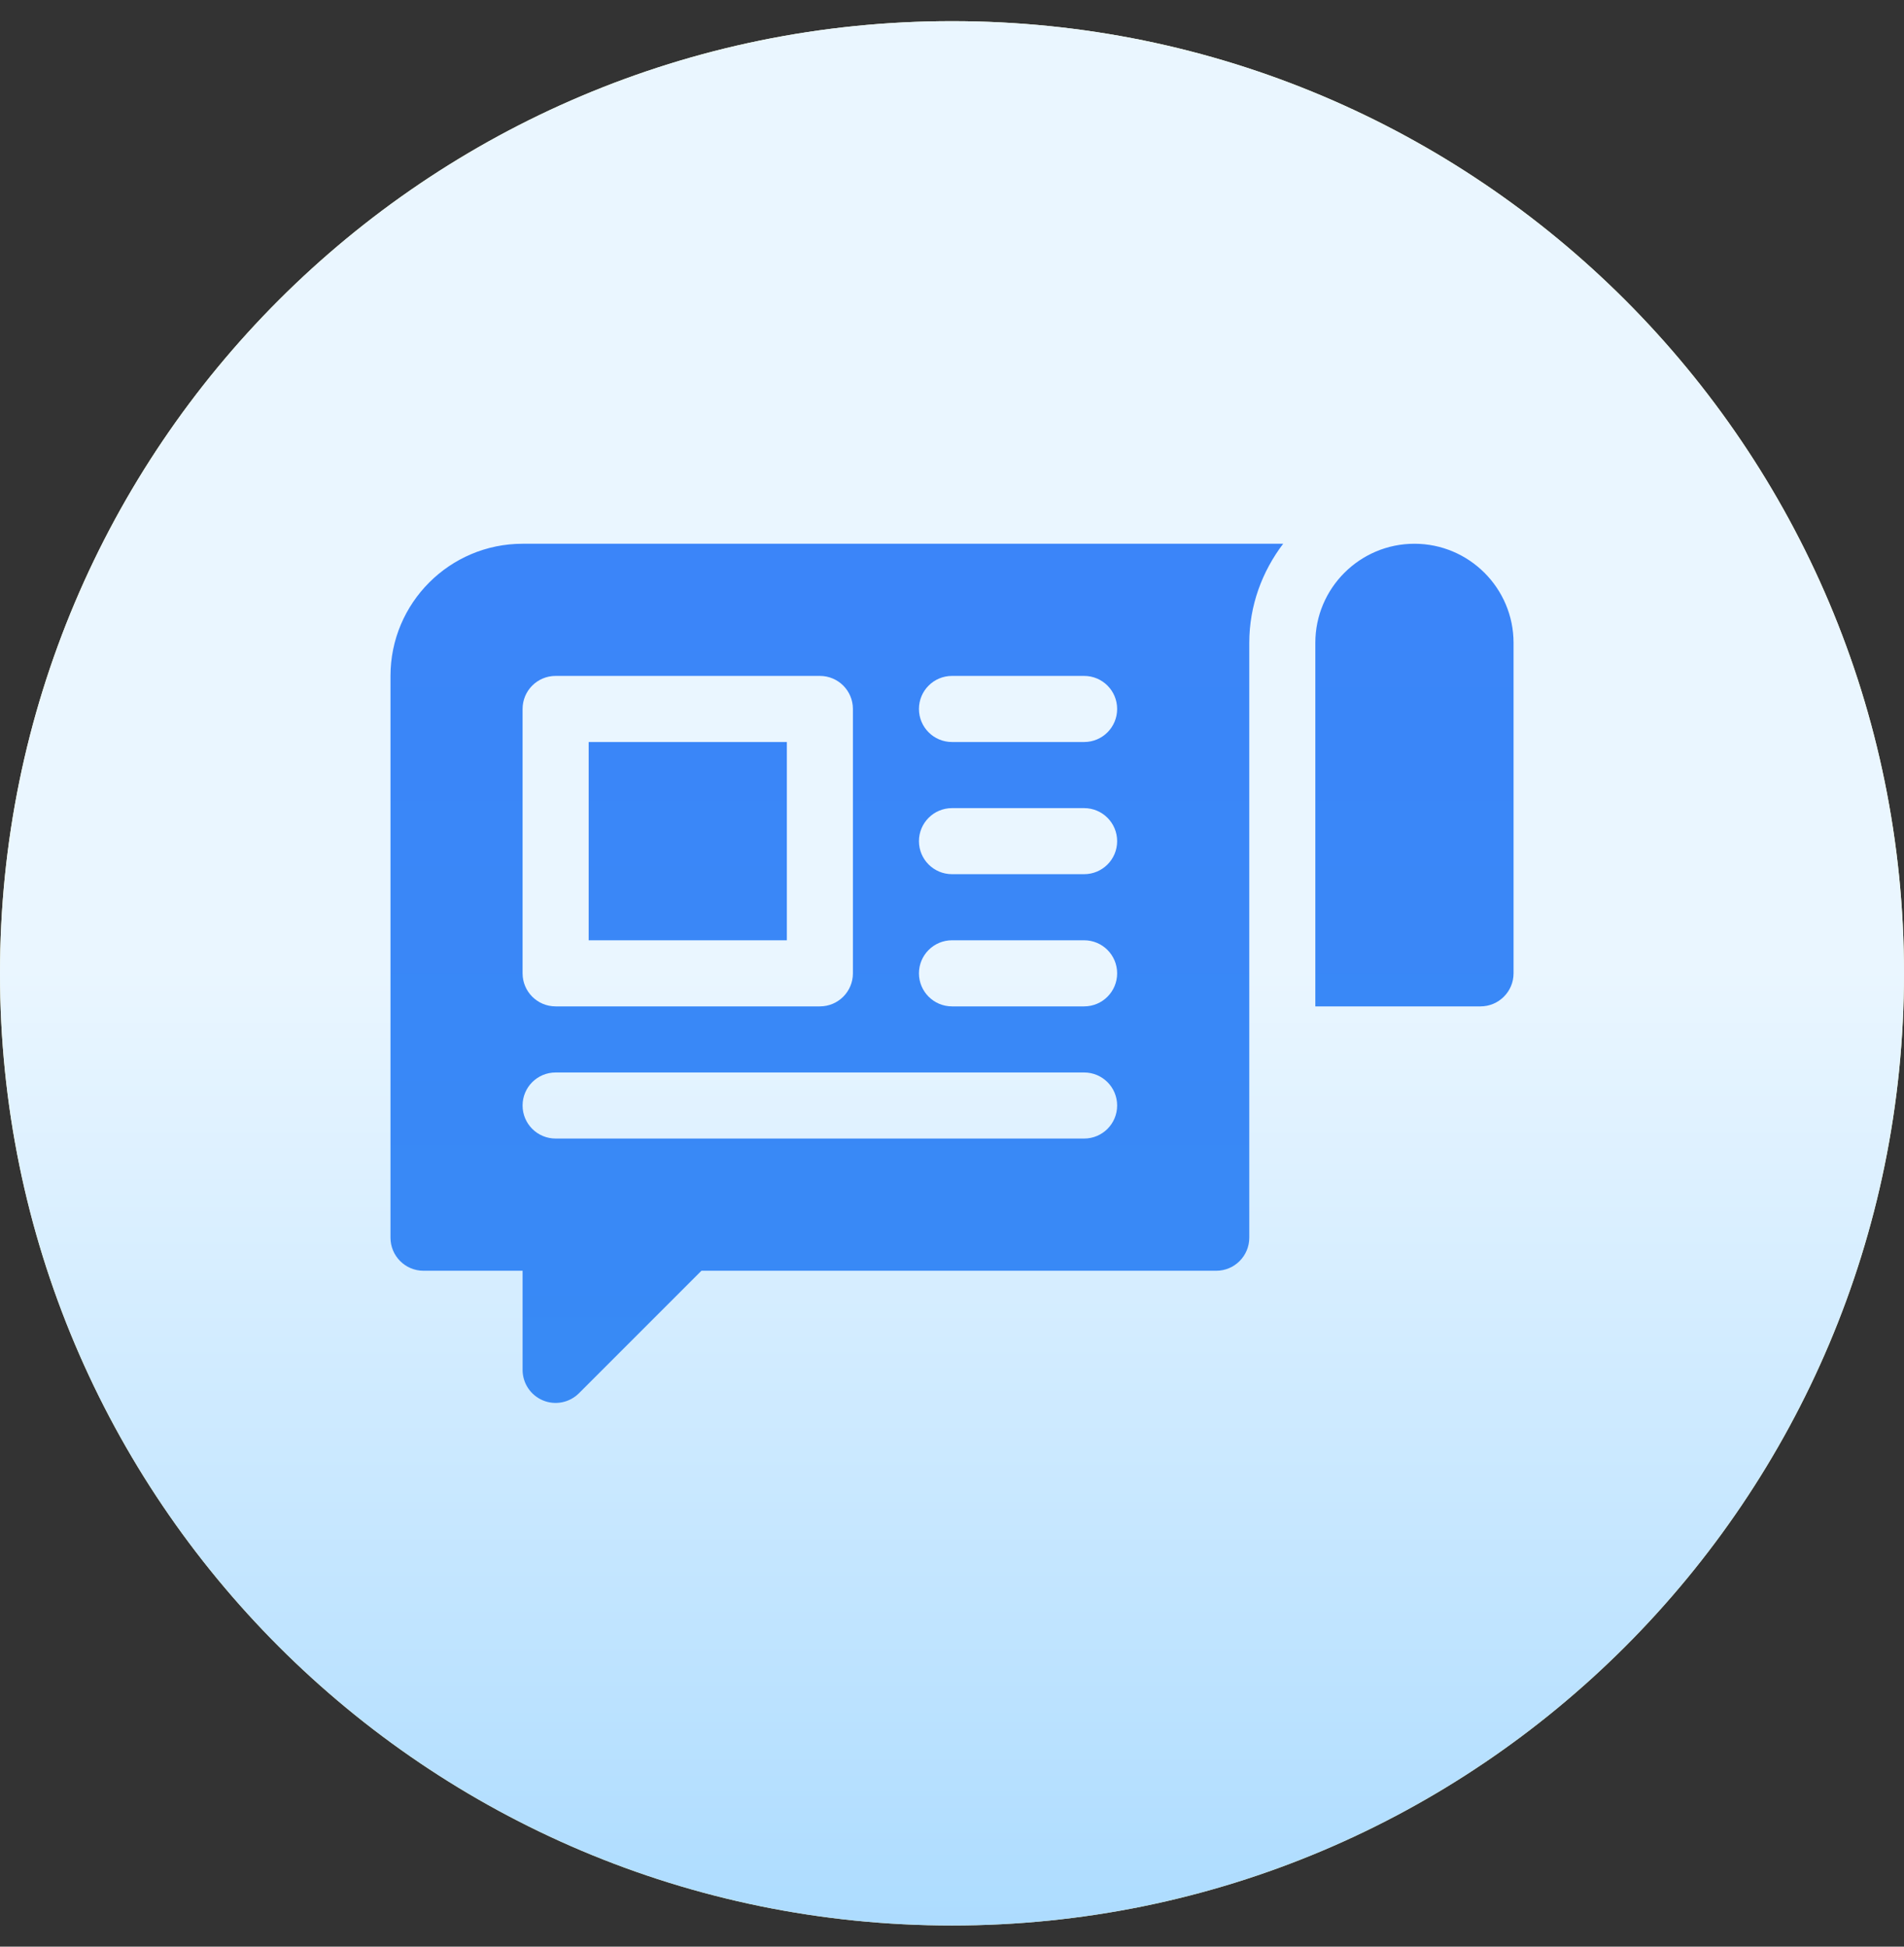 <svg width="45" height="46" viewBox="0 0 45 46" fill="none" xmlns="http://www.w3.org/2000/svg">
<rect x="0" y="0" width="45" height="46" fill="#333333" stroke="none"/>
<g clip-path="url(#clip0_2577_6467)">
<path d="M22.5 45.5C34.926 45.5 45 35.426 45 23C45 10.574 34.926 0.5 22.5 0.5C10.074 0.5 0 10.574 0 23C0 35.426 10.074 45.5 22.5 45.5Z" fill="url(#paint0_linear_2577_6467)"/>
<path d="M22.5 45.5C34.926 45.5 45 35.426 45 23C45 10.574 34.926 0.5 22.5 0.5C10.074 0.5 0 10.574 0 23C0 35.426 10.074 45.5 22.5 45.5Z" fill="url(#paint1_linear_2577_6467)"/>
<path d="M9.229 15.972V29.247C9.229 29.678 9.578 30.028 10.009 30.028H12.351V32.37C12.351 32.686 12.541 32.971 12.833 33.092C13.121 33.212 13.458 33.148 13.684 32.922L16.578 30.028H28.745C29.177 30.028 29.526 29.678 29.526 29.247C29.526 28.993 29.526 15.986 29.526 15.191C29.526 14.309 29.831 13.503 30.327 12.849H12.351C10.629 12.849 9.229 14.249 9.229 15.972ZM25.623 26.904H13.132C12.7 26.904 12.351 26.555 12.351 26.123C12.351 25.692 12.7 25.343 13.132 25.343H25.623C26.054 25.343 26.403 25.692 26.403 26.123C26.403 26.555 26.054 26.904 25.623 26.904ZM22.5 15.972H25.623C26.054 15.972 26.403 16.321 26.403 16.753C26.403 17.185 26.054 17.534 25.623 17.534H22.5C22.069 17.534 21.719 17.185 21.719 16.753C21.719 16.321 22.069 15.972 22.5 15.972ZM22.5 19.096H25.623C26.054 19.096 26.403 19.445 26.403 19.877C26.403 20.308 26.054 20.657 25.623 20.657H22.5C22.069 20.657 21.719 20.308 21.719 19.877C21.719 19.445 22.069 19.096 22.5 19.096ZM22.5 22.219H25.623C26.054 22.219 26.403 22.568 26.403 23C26.403 23.432 26.054 23.781 25.623 23.781H22.5C22.069 23.781 21.719 23.431 21.719 23C21.719 22.569 22.069 22.219 22.5 22.219ZM13.132 15.972H19.377C19.809 15.972 20.158 16.321 20.158 16.753V23C20.158 23.432 19.809 23.781 19.377 23.781H13.132C12.7 23.781 12.351 23.431 12.351 23V16.753C12.351 16.321 12.7 15.972 13.132 15.972ZM18.597 17.534H13.913V22.219H18.597V17.534ZM33.429 12.849C32.138 12.849 31.087 13.899 31.087 15.191V23.781H34.991C35.422 23.781 35.772 23.431 35.772 23V15.191C35.772 13.899 34.721 12.849 33.429 12.849Z" fill="url(#paint2_linear_2577_6467)"/>
</g>
<defs>
<linearGradient id="paint0_linear_2577_6467" x1="22.5" y1="45.5" x2="22.5" y2="0.5" gradientUnits="userSpaceOnUse">
<stop stop-color="#FFE59A"/>
<stop offset="1" stop-color="#FFFFD5"/>
</linearGradient>
<linearGradient id="paint1_linear_2577_6467" x1="22.5" y1="45.5" x2="22.5" y2="0.5" gradientUnits="userSpaceOnUse">
<stop stop-color="#ADDCFF"/>
<stop offset="0.503" stop-color="#EAF6FF"/>
<stop offset="1" stop-color="#EAF6FF"/>
</linearGradient>
<linearGradient id="paint2_linear_2577_6467" x1="22.5" y1="33.151" x2="22.5" y2="12.849" gradientUnits="userSpaceOnUse">
<stop stop-color="#388AF5"/>
<stop offset="1" stop-color="#3B85F9"/>
</linearGradient>
<clipPath id="clip0_2577_6467">
<rect width="45" height="45" fill="white" transform="translate(0 0.5)"/>
</clipPath>
</defs>
</svg>
